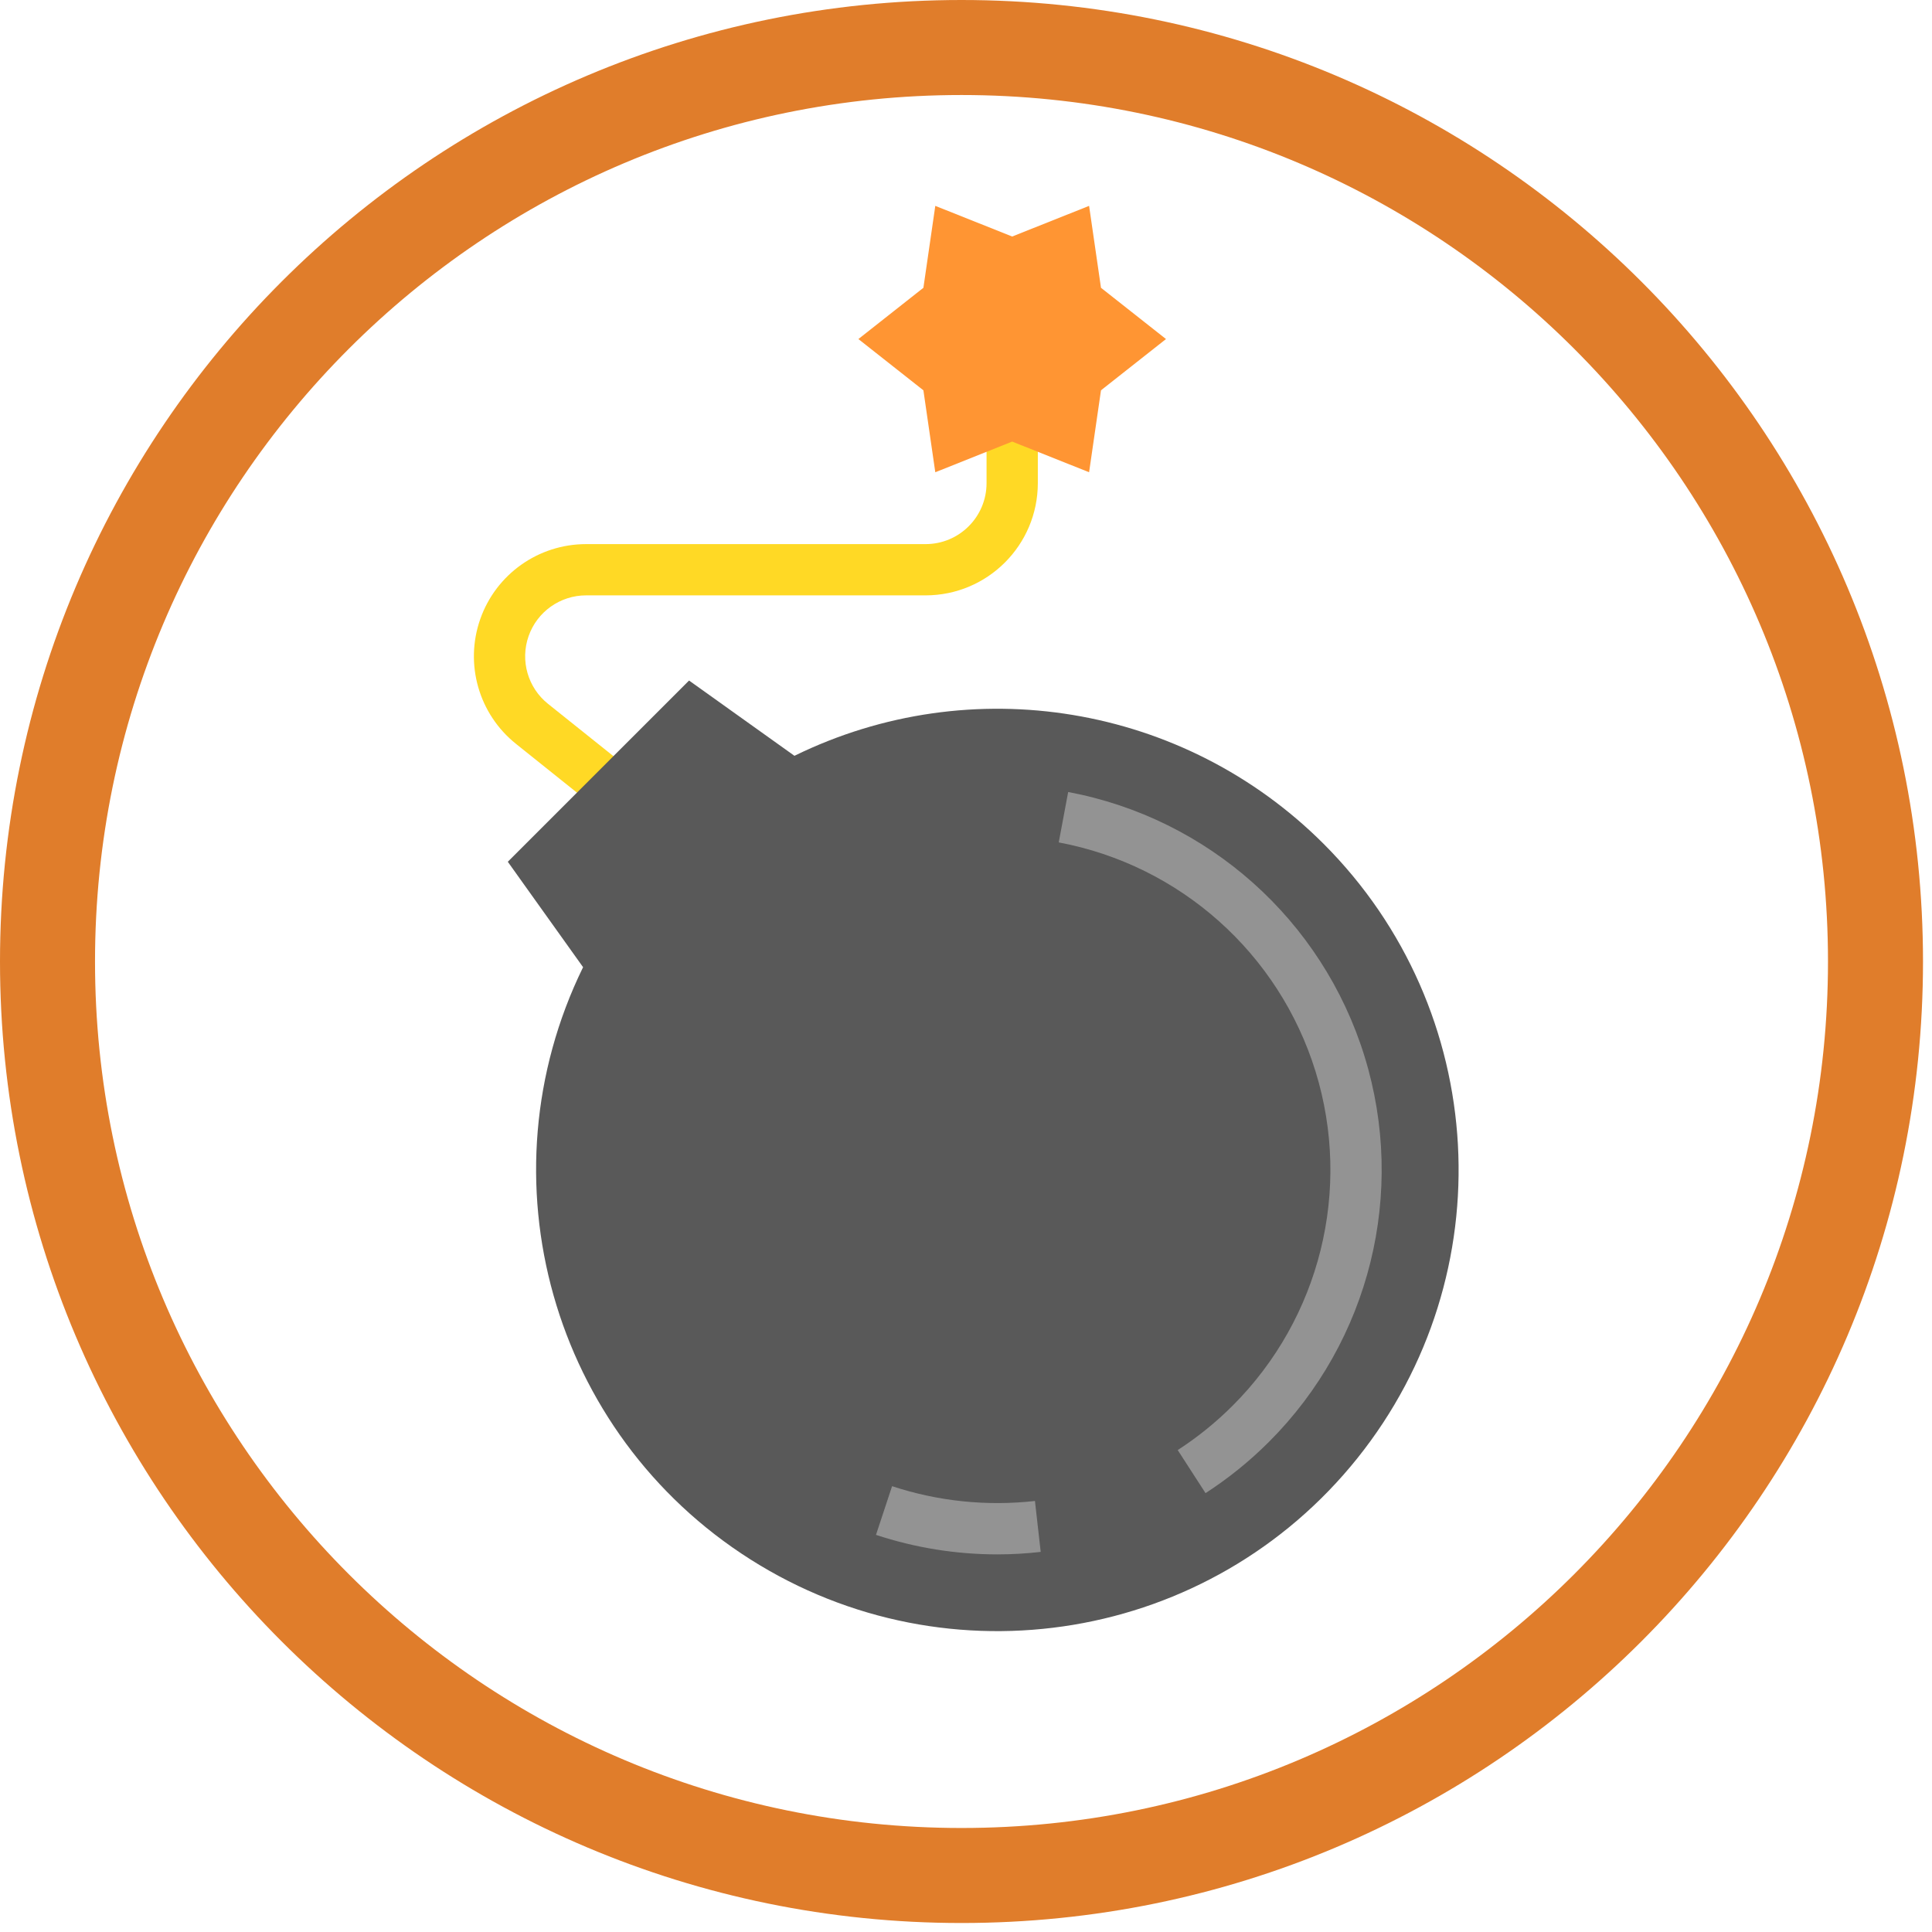 <svg width="122" height="122" viewBox="0 0 122 122" fill="none" xmlns="http://www.w3.org/2000/svg">
<path d="M60.716 118.432C92.592 118.432 118.432 92.592 118.432 60.716C118.432 28.84 92.592 3 60.716 3C28.84 3 3 28.84 3 60.716C3 92.592 28.84 118.432 60.716 118.432Z" stroke="#E07D2B" stroke-width="6" stroke-miterlimit="10"/>
<g clip-path="url(#clip0)">
<path d="M38.626 51.809L32.586 46.975C30.235 45.096 29.329 41.937 30.325 39.098C31.32 36.258 34.002 34.358 37.011 34.359H58.451C60.575 34.357 62.297 32.636 62.298 30.512V21.41H65.536V30.512C65.531 34.423 62.362 37.592 58.451 37.596H37.011C35.377 37.595 33.919 38.627 33.379 40.17C32.838 41.712 33.331 43.428 34.609 44.448L40.65 49.281L38.626 51.809Z" fill="#FFD925"/>
<path d="M63.917 14.935L68.773 13L69.524 18.173L73.629 21.41L69.524 24.647L68.773 29.821L63.917 27.884L59.061 29.821L58.31 24.647L54.205 21.41L58.31 18.173L59.061 13L63.917 14.935Z" fill="#FF9533"/>
<path d="M83.57 53.274C74.763 44.481 61.343 42.252 50.167 47.727L43.512 42.974L32.066 54.418L36.82 61.075C30.295 74.412 34.846 90.522 47.386 98.472C59.925 106.423 76.439 103.668 85.718 92.077C94.997 80.486 94.073 63.77 83.57 53.274V53.274Z" fill="#595959"/>
<path d="M62.996 98.155C60.387 98.156 57.794 97.741 55.316 96.923L56.332 93.848C59.238 94.805 62.315 95.123 65.354 94.782L65.717 97.998C64.813 98.101 63.905 98.154 62.996 98.155Z" fill="#939393"/>
<path d="M76.126 94.287L74.369 91.567C75.624 90.756 76.79 89.812 77.847 88.754C83.365 83.236 85.376 75.117 83.073 67.661C80.768 60.205 74.526 54.636 66.856 53.195L67.452 50.013C76.302 51.675 83.506 58.1 86.165 66.703C88.825 75.306 86.505 84.676 80.137 91.043C78.918 92.263 77.574 93.35 76.126 94.287V94.287Z" fill="#939393"/>
</g>
<defs>
<clipPath id="clip0">
<rect width="90" height="90" fill="white" transform="translate(16 13)"/>
</clipPath>
</defs>
</svg>
